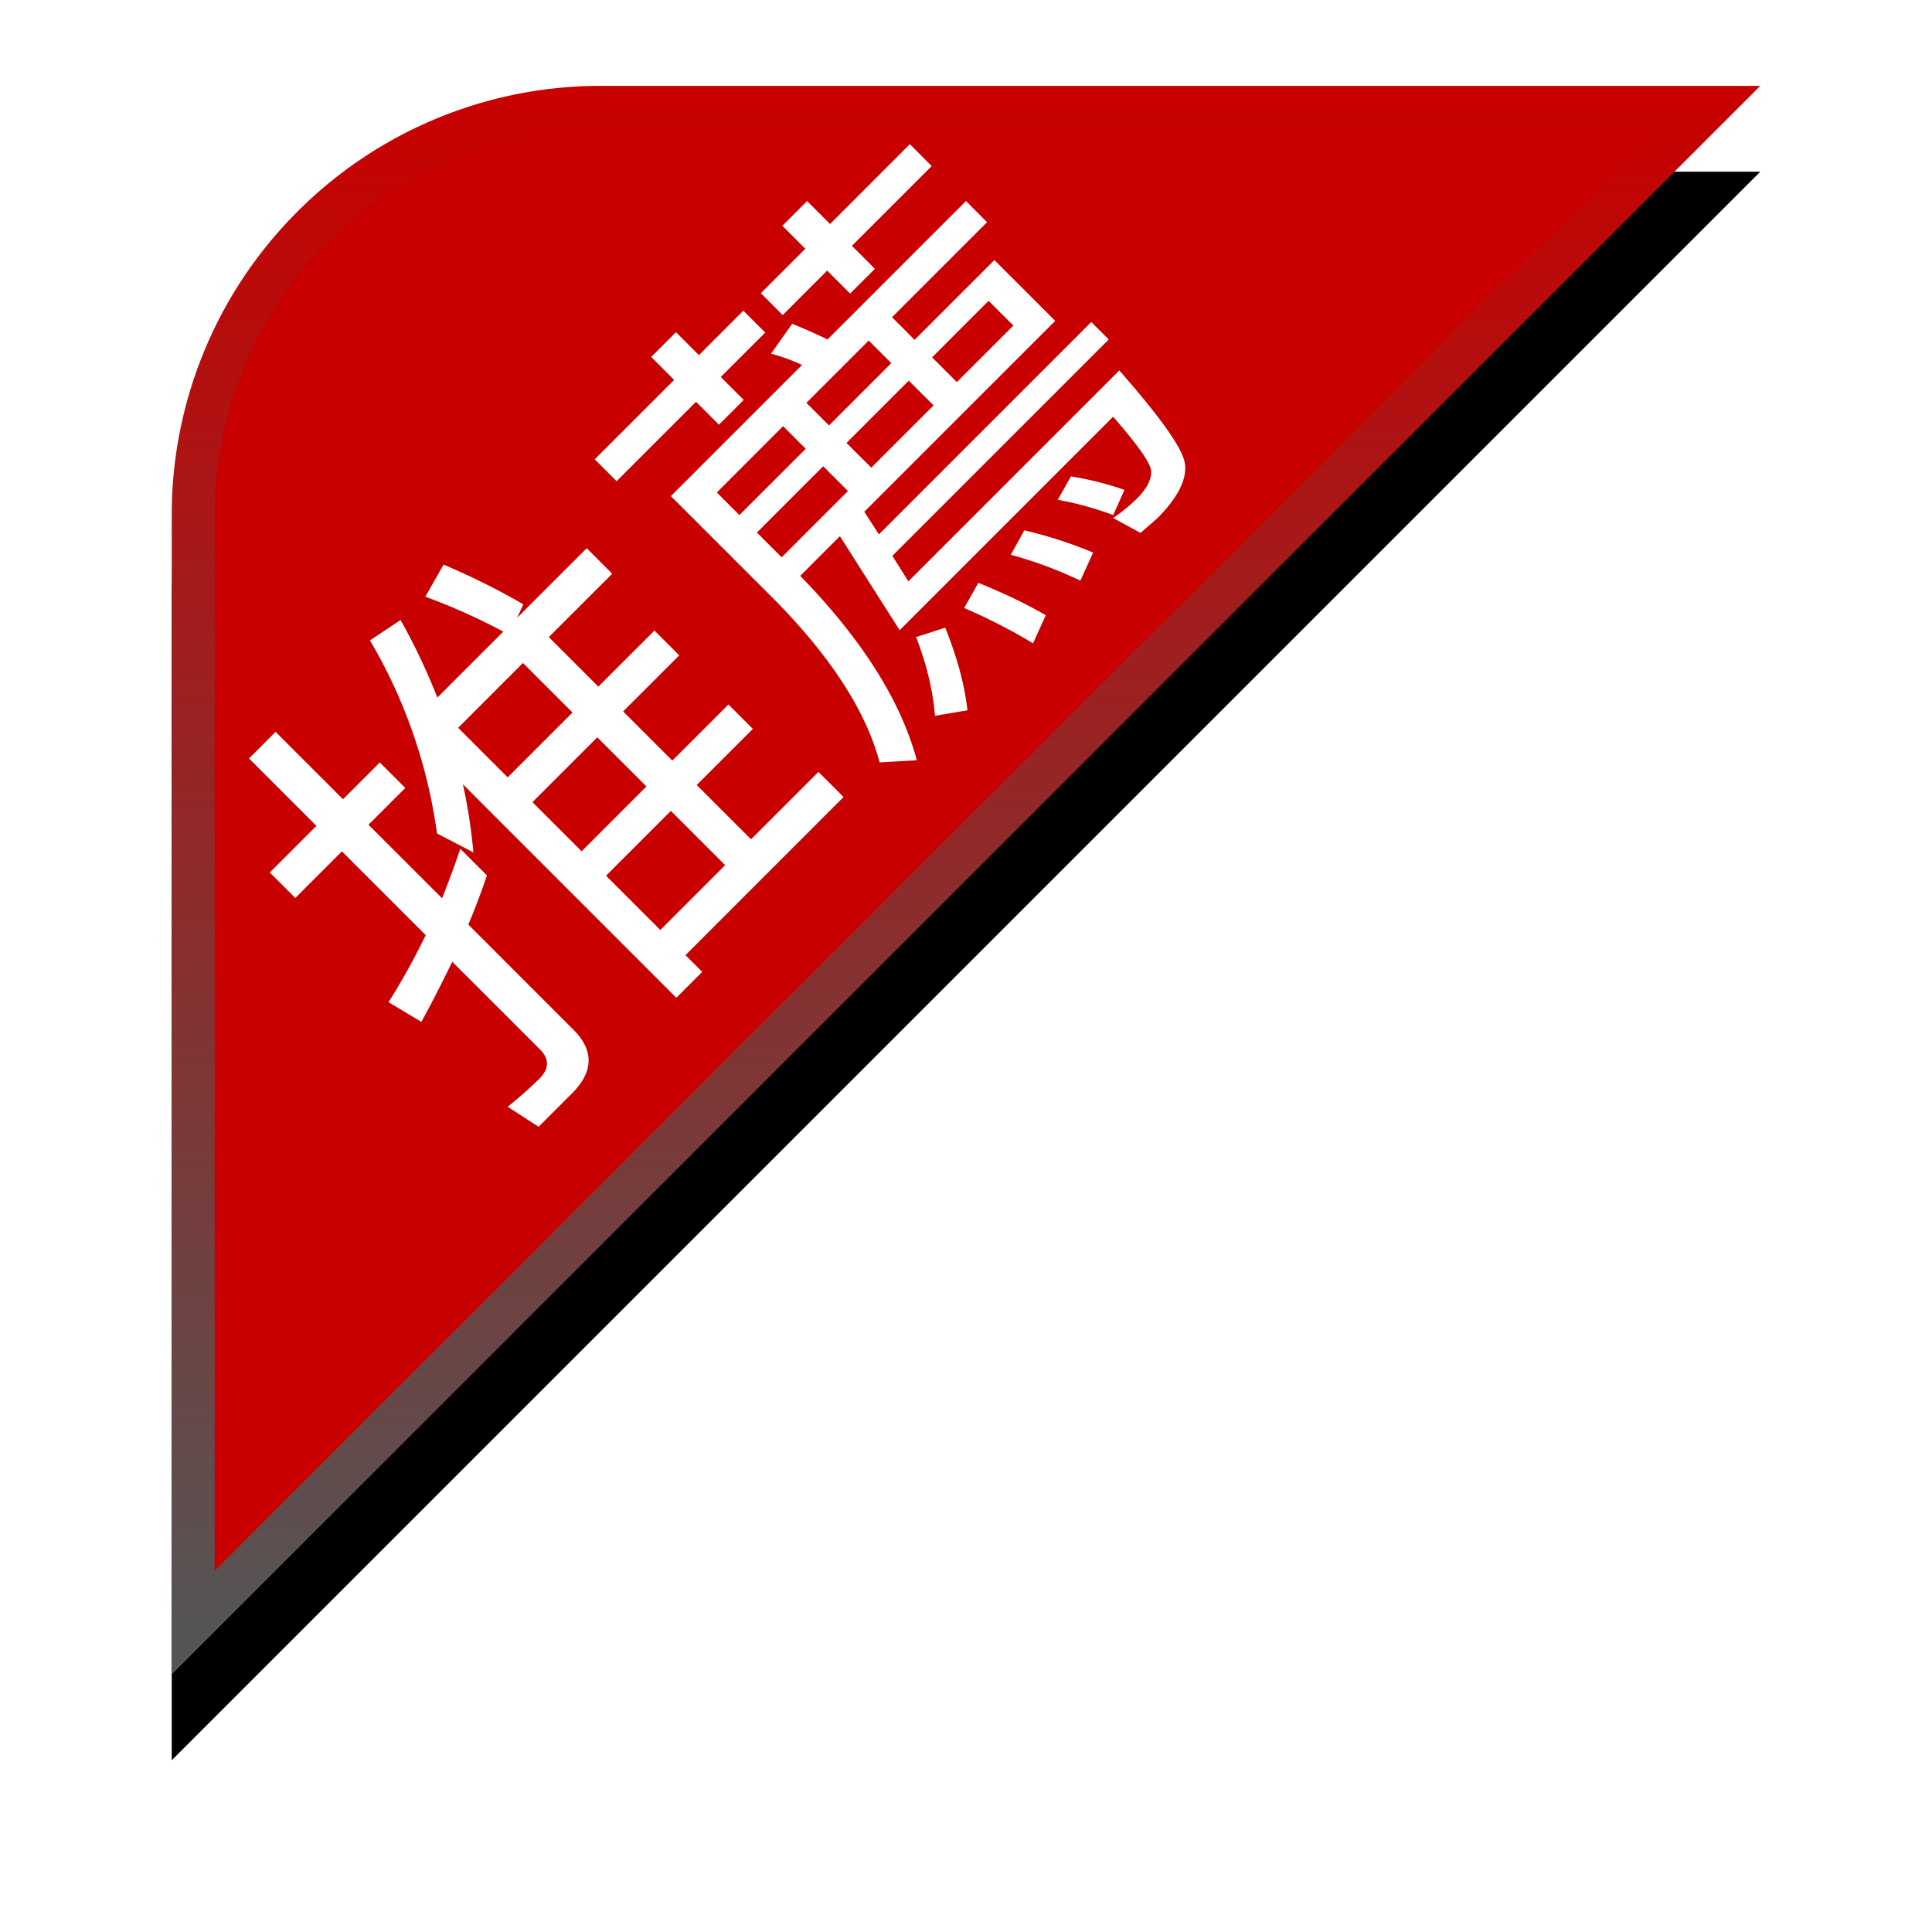<svg width="45" height="45" viewBox="0 0 45 45" xmlns="http://www.w3.org/2000/svg" xmlns:xlink="http://www.w3.org/1999/xlink">
    <defs>
        <linearGradient x1="50%" y1="0%" x2="50%" y2="100%" id="0iu7ayxz8c">
            <stop stop-color="#C80000" offset="0%"/>
            <stop stop-color="#555" offset="100%"/>
        </linearGradient>
        <filter x="-18.9%" y="-13.5%" width="137.8%" height="137.8%" filterUnits="objectBoundingBox" id="d679eqcv3a">
            <feOffset dy="2" in="SourceAlpha" result="shadowOffsetOuter1"/>
            <feGaussianBlur stdDeviation="2" in="shadowOffsetOuter1" result="shadowBlurOuter1"/>
            <feComposite in="shadowBlurOuter1" in2="SourceAlpha" operator="out" result="shadowBlurOuter1"/>
            <feColorMatrix values="0 0 0 0 0 0 0 0 0 0 0 0 0 0 0 0 0 0 0.5 0" in="shadowBlurOuter1"/>
        </filter>
        <path d="M10 0h27L0 37V10C0 4.477 4.477 0 10 0z" id="j4qnpej72b"/>
    </defs>
    <g fill="none" fill-rule="evenodd">
        <g transform="translate(4 2)">
            <use fill="#000" filter="url(#d679eqcv3a)" xlink:href="#j4qnpej72b"/>
            <path stroke="url(#0iu7ayxz8c)" d="M35.793.5.5 35.793V10a9.47 9.47 0 0 1 2.782-6.718A9.47 9.47 0 0 1 10 .5h25.793z" stroke-linejoin="square" fill="#C80000"/>
        </g>
        <g fill="#FFF" fill-rule="nonzero">
            <path d="m12.402 18.683 1.51-1.51 1.145 1.145-1.51 1.51-1.145-1.145zm1.714 1.714 1.51-1.51 1.264 1.264-1.51 1.51-1.264-1.264zm1.85 1.85 3.682-3.683-.585-.585-1.57 1.57-1.265-1.265 1.307-1.306-.568-.569-1.307 1.307-1.146-1.146 1.307-1.306-.577-.577-1.307 1.306-1.154-1.154 1.477-1.476-.594-.594-1.62 1.62.143-.313a16.473 16.473 0 0 0-1.858-.925l-.424.747c.62.229 1.23.5 1.816.814l-1.536 1.536a14.639 14.639 0 0 0-.857-1.807l-.713.475a12.044 12.044 0 0 1 1.561 4.497l.849.441c-.05-.526-.127-1.06-.246-1.587l4.972 4.973.603-.603-.39-.39zm-3.785-6.805 1.154 1.154-1.51 1.51-1.154-1.154 1.51-1.51zm-1.46 4.327c-.127.382-.271.764-.424 1.154L8.583 19.21l.857-.857-.594-.594-.857.857-1.57-1.57-.619.62 1.57 1.57-1.086 1.086.594.594 1.086-1.086 1.951 1.951a15.726 15.726 0 0 1-.865 1.562l.764.458c.254-.458.492-.934.72-1.4l2.046 2.045c.22.22.212.45-.017.679a9.4 9.4 0 0 1-.738.653l.72.467.781-.781c.501-.5.51-1.001.034-1.476l-2.452-2.453c.161-.382.306-.763.433-1.145l-.62-.62zM13.853 10.699l.509.509 1.85-1.85.534.534.577-.577-.535-.534 1.036-1.035-.51-.51-1.035 1.036-.534-.535-.577.577.534.535-1.85 1.85zm4.37-5.44.534.535-1.035 1.035.509.51 1.035-1.036.535.535.577-.577-.535-.535 1.858-1.858-.509-.51-1.858 1.86-.535-.535-.577.577zm2.562 7.688 5.04-5.04-.407-.407-4.947 4.947-.34-.527 4.447-4.446-1.417-1.417-1.858 1.858-.526-.526 2.214-2.214-.492-.492-3.224 3.224a12.49 12.49 0 0 0-.823-.365l-.493.696c.23.06.467.144.722.263l-3.055 3.055 2.478 2.477c1.29 1.324 2.079 2.571 2.384 3.725l.866-.05c-.365-1.367-1.256-2.784-2.673-4.252l-.043-.042.925-.925 1.392 2.19 4.972-4.973c.569.653.866 1.069.883 1.256.017.186-.085.407-.323.645a3.852 3.852 0 0 1-.56.458l.637.348.39-.34c.484-.483.696-.916.645-1.273-.051-.356-.569-1.077-1.528-2.172l-4.913 4.913-.373-.594zm-.552-5.015.527.526-1.451 1.451-.526-.526 1.45-1.45zM18.24 9.926l.527.527-1.545 1.544-.526-.526 1.544-1.545zm-.61 2.478 1.544-1.544.577.577-1.544 1.544-.577-.577zm2.087-2.087 1.45-1.451.578.577-1.451 1.45-.577-.576zm1.994-1.994 1.315-1.316.577.577L22.287 8.9l-.577-.577zm-.373 6.516c.246.637.39 1.24.44 1.833l.756-.127c-.068-.611-.246-1.247-.518-1.926l-.678.22zm1.45-1.264-.33.586c.543.237 1.086.509 1.603.823l.297-.654c-.45-.263-.967-.509-1.57-.755zm1.07-1.222-.314.569c.56.152 1.103.356 1.62.602l.297-.653a9.923 9.923 0 0 0-1.603-.518zm1.086-1.256-.306.543c.459.085.883.204 1.29.357l.263-.586a7.196 7.196 0 0 0-1.247-.314z"/>
        </g>
    </g>
</svg>
